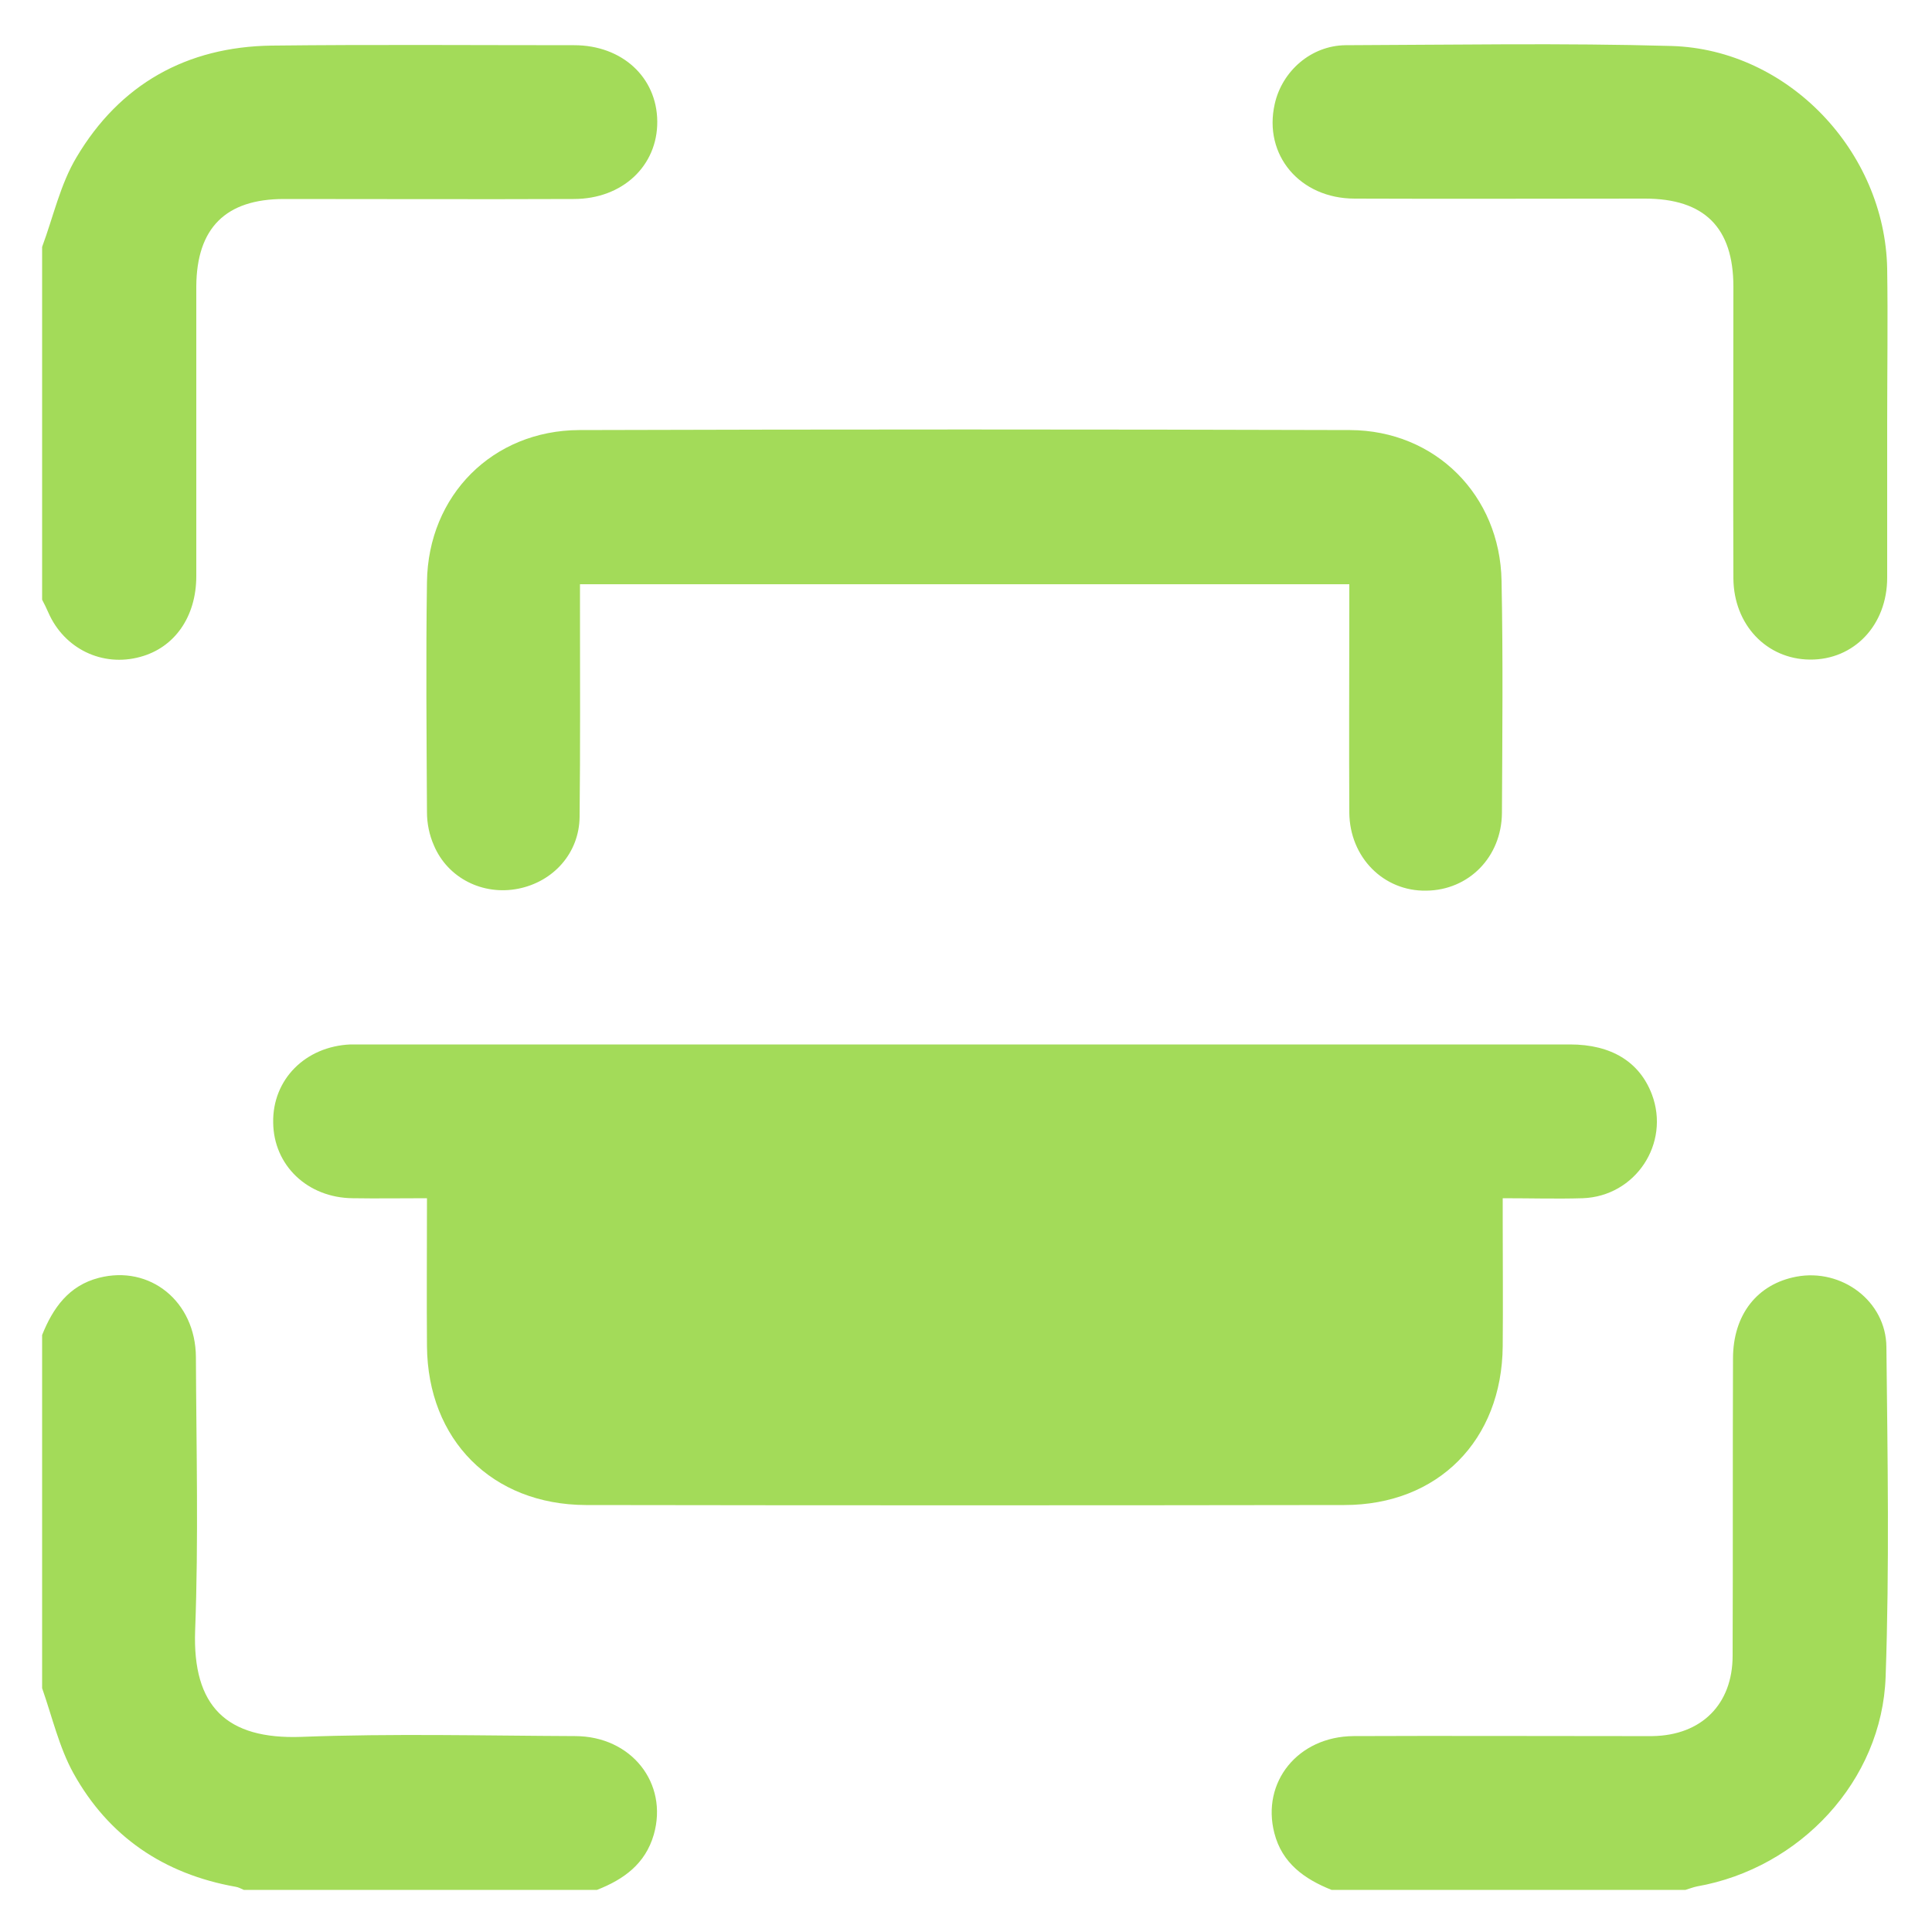<?xml version="1.0" encoding="utf-8"?>
<!-- Generator: Adobe Illustrator 24.3.0, SVG Export Plug-In . SVG Version: 6.00 Build 0)  -->
<svg version="1.1" id="Layer_1" xmlns="http://www.w3.org/2000/svg" xmlns:xlink="http://www.w3.org/1999/xlink" x="0px" y="0px"
	 viewBox="0 0 500 500" style="enable-background:new 0 0 500 500;" xml:space="preserve">
<path style="fill:#A3DB59;" d="M10.9,63.9c2.9-7.8,4.7-16.2,8.9-23.2C31,21.8,48.3,12.1,70.3,11.8c26.1-0.3,52.2-0.1,78.3-0.1
	c12.4,0,21.4,8.3,21.5,19.7c0.1,11.5-9,20.1-21.6,20.1c-25,0.1-50,0-75,0c-15.1,0-22.6,7.5-22.7,22.6c0,25,0,50,0,75
	c0,10.5-5.6,18.5-14.5,20.9c-9.8,2.7-19.7-2.1-23.8-11.5c-0.5-1.1-1-2.2-1.6-3.3C10.9,124.8,10.9,94.4,10.9,63.9z M10.9,436.9
	c2.6,7.4,4.4,15.3,8.1,22c9.1,16.4,23.4,26.1,42,29.4c0.7,0.1,1.4,0.5,2.1,0.8c30.5,0,60.9,0,91.4,0c6.9-2.7,12.5-6.7,14.7-14.3
	c3.8-13.3-5.8-25.5-20.4-25.5c-23.6-0.1-47.2-0.7-70.8,0.2c-19.4,0.7-28.2-7.9-27.5-27.5c0.9-23.6,0.3-47.2,0.2-70.8
	c-0.1-14.4-11.9-23.9-25.1-20.5c-7.8,2-11.9,7.8-14.7,14.8C10.9,375.9,10.9,406.4,10.9,436.9z M436.2,489.1c1-0.3,2-0.7,3-0.9
	c26.6-4.7,47.9-27.3,48.8-54.3c1-28.4,0.5-56.8,0.2-85.3c-0.1-11.9-11.6-20.4-23.3-18.2c-10.1,1.9-16.4,9.8-16.4,21.2
	c-0.1,25.6,0,51.3-0.1,76.9c0,12.6-8.1,20.6-20.7,20.8c-2.6,0-5.3,0-7.9,0c-23.2,0-46.3-0.1-69.5,0c-14.4,0.1-23.9,11.9-20.5,25.1
	c2,7.8,7.8,11.9,14.8,14.7C375.2,489.1,405.7,489.1,436.2,489.1z M110.5,348.4c0.2,24.2,16.8,41,41.1,41.1
	c65.4,0.1,130.8,0.1,196.3,0c24.3,0,40.8-16.8,41-41.1c0.1-11,0-22.1,0-33.1c0-1.6,0-3.3,0-5.2c7.4,0,14,0.2,20.7,0
	c13.7-0.5,22.7-14.2,17.9-26.9c-3.2-8.4-10.5-12.9-21.2-12.9c-104.4,0-208.8,0-313.3,0c-0.8,0-1.6,0-2.3,0
	c-11.7,0.5-20.2,9.1-20,20.2c0.1,11.1,8.9,19.5,20.6,19.6c6.2,0.1,12.4,0,19.2,0C110.5,323.3,110.4,335.9,110.5,348.4z M349.2,156.7
	c0,17.9-0.1,35.7,0,53.6c0.1,11.6,8.9,20.4,19.9,20.2c11-0.1,19.5-8.7,19.6-20.1c0.1-20,0.3-40.1-0.1-60.1
	c-0.4-22.1-17.1-38.9-39.2-39c-66.5-0.2-133-0.2-199.5,0c-22.4,0.1-39.1,16.9-39.4,39.3c-0.3,19.9-0.1,39.8,0,59.6
	c0,2.9,0.6,5.9,1.8,8.6c3.6,8.5,12.7,13,21.8,11.2c9.1-1.8,15.8-9.2,15.9-18.6c0.2-18.2,0.1-36.3,0.1-54.5c0-1.8,0-3.6,0-5.7
	c66.5,0,132.5,0,199.1,0C349.2,153.3,349.2,155,349.2,156.7z M488.4,109.6c0-13.4,0.2-26.7,0-40.1c-0.6-30.3-25.6-56.7-55.8-57.6
	c-28.1-0.8-56.2-0.3-84.4-0.2c-8.9,0.1-16.4,6.7-18.3,15.2c-3,13.2,6.5,24.5,20.7,24.5c25,0.1,50,0,75.1,0
	c15.4,0,22.9,7.5,22.9,22.8c0,25.2-0.1,50.3,0,75.5c0.1,12,8.6,20.9,19.8,21c11.4,0.1,20-8.9,20-21.2
	C488.4,136.3,488.4,123,488.4,109.6C488.4,109.6,488.4,109.6,488.4,109.6z"/>
</svg>
